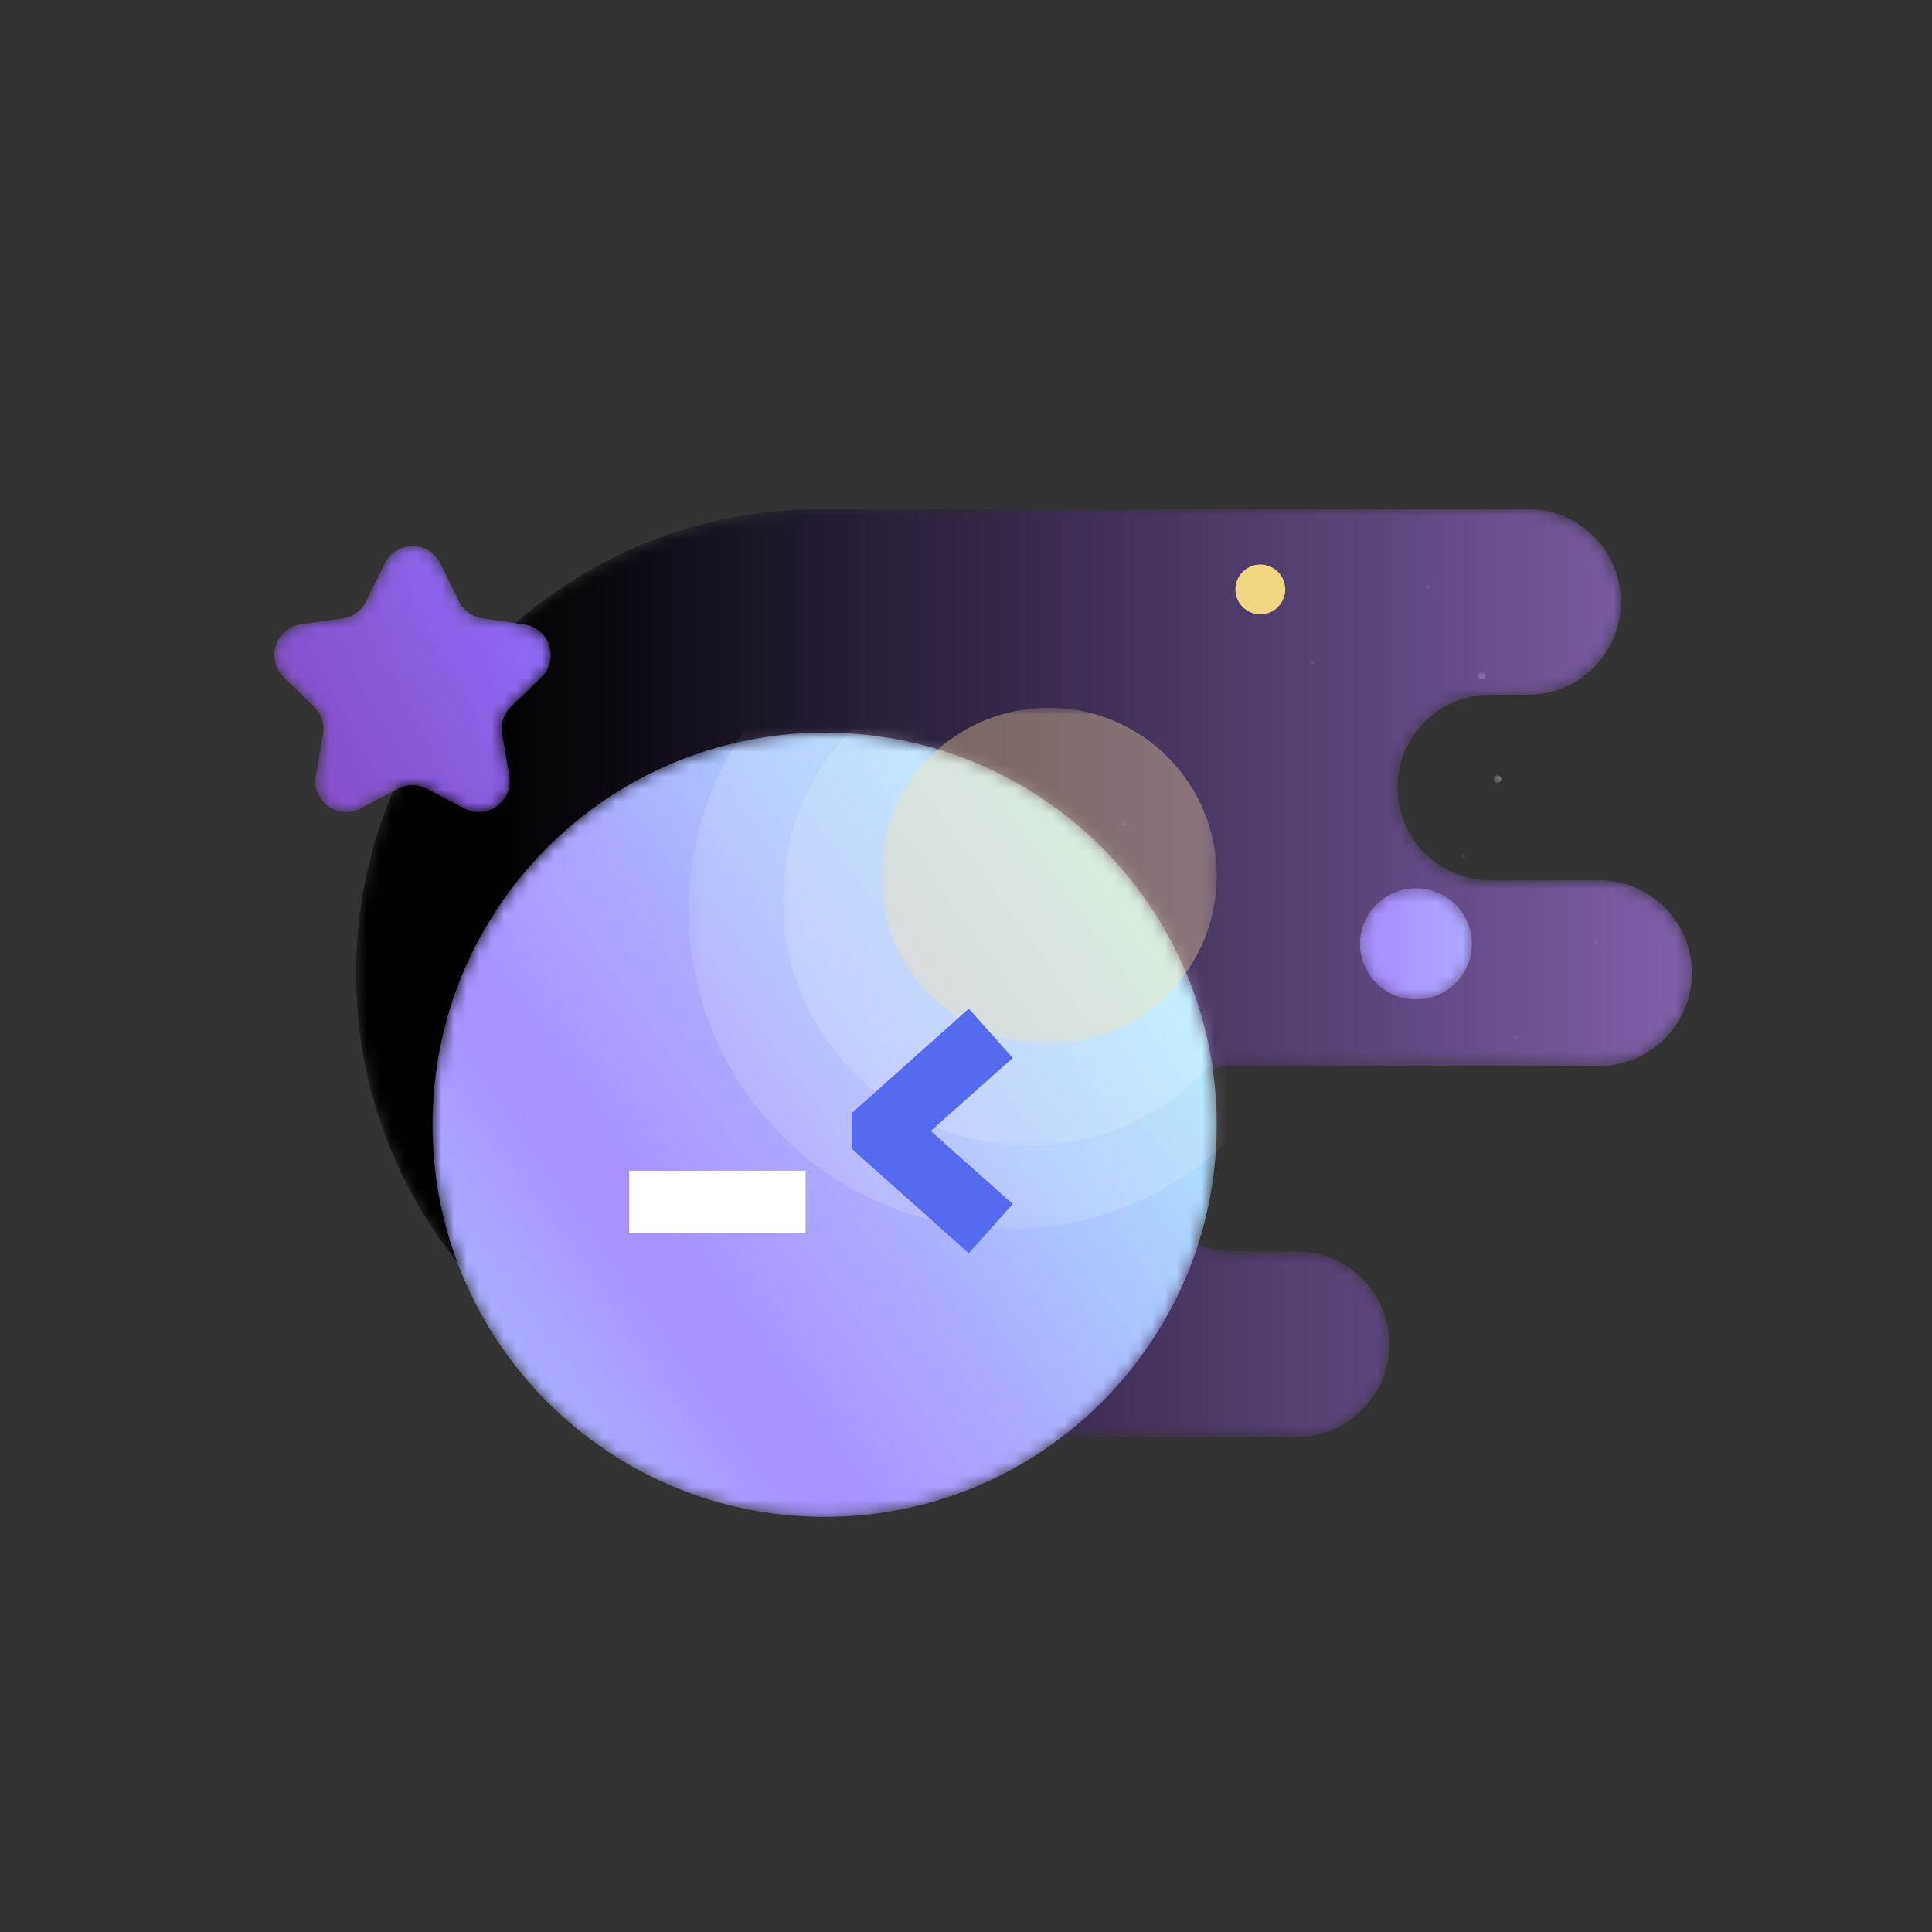 <svg width="155" height="155" viewBox="0 0 155 155" xmlns="http://www.w3.org/2000/svg" xmlns:xlink="http://www.w3.org/1999/xlink"><rect x="0" y="0" width="155" height="155" fill="#333333" stroke="none"/><defs><path d="M37.85 74.98h-.425.426C17.294 74.98.63 58.314.63 37.76.63 17.203 17.293.54 37.85.54h-.426H76.09a7.444 7.444 0 0 1 0 14.888h-5.025a7.444 7.444 0 0 0 0 14.887h29.292a7.444 7.444 0 1 1 0 14.888H91.63a7.444 7.444 0 0 0-7.442 7.444 7.443 7.443 0 0 0 7.442 7.444h3.034a7.443 7.443 0 0 1 7.443 7.445 7.444 7.444 0 0 1-7.443 7.443H37.85zm38.24-59.552h.638-.638z" id="a"/><linearGradient x1="0%" y1="50%" y2="50%" id="c"><stop offset="0%"/><stop offset="10.27%"/><stop stop-color="#7E5FAA" offset="100%"/></linearGradient><path d="M.767 31.584C.767 14.209 14.851.123 32.227.123s31.461 14.086 31.461 31.46c0 17.377-14.085 31.461-31.46 31.461C14.85 63.044.767 48.96.767 31.584" id="d"/><linearGradient x1="9.179%" y1="21.12%" x2="90.82%" y2="78.882%" id="f"><stop stop-color="#A9AEFF" offset="0%"/><stop stop-color="#A992FF" offset="19.27%"/><stop stop-color="#A992FF" offset="25.483%"/><stop stop-color="#ACA5FF" offset="43.311%"/><stop stop-color="#ACECFE" offset="100%"/></linearGradient><path d="M.767 31.584C.767 14.209 14.851.123 32.227.123s31.461 14.086 31.461 31.46c0 17.377-14.085 31.461-31.46 31.461C14.85 63.044.767 48.96.767 31.584" id="g"/><path id="i" d="M.347 51.399h51.177V.223H.347z"/><path id="k" d="M.907 40.373h39.43V.943H.908z"/><path d="M8.928 20.688L7.423 17.64a2.481 2.481 0 0 0-1.868-1.356l-3.363-.49C.158 15.5-.655 12.998.817 11.562L3.251 9.19c.584-.569.852-1.39.713-2.196L3.39 3.645C3.042 1.618 5.17.073 6.99 1.03l3.008 1.58a2.474 2.474 0 0 0 2.31 0l3.007-1.58c1.82-.956 3.948.589 3.6 2.616l-.574 3.35a2.477 2.477 0 0 0 .713 2.195l2.434 2.372c1.473 1.436.66 3.938-1.375 4.232l-3.363.49a2.483 2.483 0 0 0-1.869 1.356l-1.503 3.048a2.453 2.453 0 0 1-2.225 1.383c-.886 0-1.77-.461-2.225-1.383" id="m"/><linearGradient x1="-2.613%" y1="18.523%" x2="116.516%" y2="76.607%" id="o"><stop stop-color="#844EC6" offset="0%"/><stop stop-color="#844EC6" offset="6.795%"/><stop stop-color="#9071FF" offset="100%"/></linearGradient><path d="M.268 5.117a4.495 4.495 0 0 1 8.989 0A4.494 4.494 0 0 1 4.761 9.61 4.493 4.493 0 0 1 .268 5.117" id="p"/><linearGradient x1="-47.866%" y1="50.005%" x2="260.959%" y2="50.005%" id="r"><stop stop-color="#A9AEFF" offset="0%"/><stop stop-color="#A992FF" offset="19.27%"/><stop stop-color="#A992FF" offset="25.483%"/><stop stop-color="#ACA5FF" offset="43.311%"/><stop stop-color="#ACECFE" offset="100%"/></linearGradient><path id="s" d="M0 199.75h199.75V0H0z"/><path id="u" d="M.767 27.09h26.966V.122H.767z"/><path id="w" d="M.006.688h.613V.075H.006z"/><path id="y" d="M.74 1.007h.613V.393H.74z"/><path id="A" d="M.435.387h.348V.04H.435z"/><path id="C" d="M.273.914H.62V.567H.273z"/><path id="E" d="M.144.97H.49V.625H.144z"/><path id="G" d="M.571 1.033h.347V.685H.57z"/><path id="I" d="M.043.39H.39V.043H.043z"/><path id="K" d="M.683.791h.348V.444H.683z"/></defs><g fill="none" fill-rule="evenodd"><g transform="matrix(1 0 0 -1 27.938 115.828)"><mask id="b" fill="#fff"><use xlink:href="#a"/></mask><g mask="url(#b)" fill-rule="nonzero" fill="url(#c)"><path d="M37.85 74.98h-.425.426C17.294 74.98.63 58.314.63 37.76.63 17.203 17.293.54 37.85.54h-.426H76.09a7.444 7.444 0 0 1 0 14.888h-5.025a7.444 7.444 0 0 0 0 14.887h29.292a7.444 7.444 0 1 1 0 14.888H91.63a7.444 7.444 0 0 0-7.442 7.444 7.443 7.443 0 0 0 7.442 7.444h3.034a7.443 7.443 0 0 1 7.443 7.445 7.444 7.444 0 0 1-7.443 7.443H37.85zm38.24-59.552h.638-.638z"/></g></g><g transform="matrix(1 0 0 -1 33.93 121.82)"><mask id="e" fill="#fff"><use xlink:href="#d"/></mask><g mask="url(#e)" fill-rule="nonzero" fill="url(#f)"><path d="M.767 31.584C.767 14.209 14.851.123 32.227.123s31.461 14.086 31.461 31.46c0 17.377-14.085 31.461-31.46 31.461C14.85 63.044.767 48.96.767 31.584"/></g></g><g transform="matrix(1 0 0 -1 33.93 121.82)"><mask id="h" fill="#fff"><use xlink:href="#g"/></mask><g mask="url(#h)"><g transform="translate(20.974 22.971)"><mask id="j" fill="#fff"><use xlink:href="#i"/></mask><g opacity=".16" mask="url(#j)"><path d="M51.523 25.81C51.523 11.68 40.068.225 25.935.225 11.803.224.347 11.679.347 25.81s11.456 25.588 25.588 25.588c14.133 0 25.588-11.456 25.588-25.588" fill="#FFF" fill-rule="nonzero"/></g></g><g transform="translate(27.965 28.964)"><mask id="l" fill="#fff"><use xlink:href="#k"/></mask><g opacity=".16" mask="url(#l)" fill-rule="nonzero" fill="#FFF"><path d="M40.337 20.658C40.337 9.77 31.51.943 20.622.943 9.733.943.906 9.77.906 20.658c0 10.887 8.827 19.714 19.716 19.714 10.888 0 19.715-8.827 19.715-19.714"/></g></g></g></g><g transform="matrix(1 0 0 -1 21.945 65.89)"><mask id="n" fill="#fff"><use xlink:href="#m"/></mask><g mask="url(#n)" fill-rule="nonzero" fill="url(#o)"><path d="M8.928 20.688L7.423 17.64a2.481 2.481 0 0 0-1.868-1.356l-3.363-.49C.158 15.5-.655 12.998.817 11.562L3.251 9.19c.584-.569.852-1.39.713-2.196L3.39 3.645C3.042 1.618 5.17.073 6.99 1.03l3.008 1.58a2.474 2.474 0 0 0 2.31 0l3.007-1.58c1.82-.956 3.948.589 3.6 2.616l-.574 3.35a2.477 2.477 0 0 0 .713 2.195l2.434 2.372c1.473 1.436.66 3.938-1.375 4.232l-3.363.49a2.483 2.483 0 0 0-1.869 1.356l-1.503 3.048a2.453 2.453 0 0 1-2.225 1.383c-.886 0-1.77-.461-2.225-1.383"/></g></g><g transform="matrix(1 0 0 -1 108.836 80.871)"><mask id="q" fill="#fff"><use xlink:href="#p"/></mask><g mask="url(#q)" fill-rule="nonzero" fill="url(#r)"><path d="M.268 5.117a4.495 4.495 0 0 1 8.989 0A4.494 4.494 0 0 1 4.761 9.61 4.493 4.493 0 0 1 .268 5.117"/></g></g><g transform="matrix(1 0 0 -1 -22 177.75)"><mask id="t" fill="#fff"><use xlink:href="#s"/></mask><g mask="url(#t)"><path d="M125.111 130.46a1.998 1.998 0 1 0-3.996.002 1.998 1.998 0 0 0 3.996-.002" fill="#F2D581" fill-rule="nonzero"/><g transform="translate(91.885 93.883)"><mask id="v" fill="#fff"><use xlink:href="#u"/></mask><g opacity=".35" mask="url(#v)"><path d="M27.733 13.606C27.733 6.16 21.697.123 14.25.123 6.803.123.767 6.16.767 13.606c0 7.447 6.036 13.483 13.483 13.483 7.447 0 13.483-6.036 13.483-13.483" fill="#FFE5A4" fill-rule="nonzero"/></g></g><path fill="#546BEF" fill-rule="nonzero" d="M90.342 88.453l9.384 8.378 3.522-3.955-6.579-5.86 6.58-5.86-3.523-3.956-9.384 8.378z"/><path fill="#FFF" fill-rule="nonzero" d="M72.482 83.826h14.149v-5.02H72.482z"/><g transform="translate(141.823 114.856)"><mask id="x" fill="#fff"><use xlink:href="#w"/></mask><g opacity=".95" mask="url(#x)"><path d="M.096.164A.307.307 0 1 0 .53.6.307.307 0 0 0 .096.164" fill="#FFF" fill-rule="nonzero"/></g></g><g transform="translate(139.825 122.846)"><mask id="z" fill="#fff"><use xlink:href="#y"/></mask><g opacity=".95" mask="url(#z)"><path d="M.83.482a.307.307 0 0 0 .433.435A.307.307 0 0 0 .83.482" fill="#FFF" fill-rule="nonzero"/></g></g><g transform="translate(138.826 108.864)"><mask id="B" fill="#fff"><use xlink:href="#A"/></mask><g opacity=".95" mask="url(#B)"><path d="M.486.091a.174.174 0 1 0 .246.244.174.174 0 0 0-.246-.244" fill="#FFF" fill-rule="nonzero"/></g></g><g transform="translate(126.841 123.845)"><mask id="D" fill="#fff"><use xlink:href="#C"/></mask><g opacity=".95" mask="url(#D)"><path d="M.324.618a.174.174 0 1 0 .245.245.174.174 0 0 0-.245-.245" fill="#FFF" fill-rule="nonzero"/></g></g><g transform="translate(111.86 110.861)"><mask id="F" fill="#fff"><use xlink:href="#E"/></mask><g opacity=".95" mask="url(#F)"><path d="M.195.675A.174.174 0 1 0 .44.92.174.174 0 0 0 .195.675" fill="#FFF" fill-rule="nonzero"/></g></g><g transform="translate(135.83 129.838)"><mask id="H" fill="#fff"><use xlink:href="#G"/></mask><g opacity=".95" mask="url(#H)"><path d="M.622.737A.174.174 0 1 0 .868.98.174.174 0 0 0 .622.737" fill="#FFF" fill-rule="nonzero"/></g></g><g transform="translate(149.813 101.873)"><mask id="J" fill="#fff"><use xlink:href="#I"/></mask><g opacity=".95" mask="url(#J)"><path d="M.094.094A.174.174 0 1 0 .34.338.174.174 0 0 0 .094.094" fill="#FFF" fill-rule="nonzero"/></g></g><g transform="translate(142.821 93.883)"><mask id="L" fill="#fff"><use xlink:href="#K"/></mask><g opacity=".95" mask="url(#L)"><path d="M.734.495A.174.174 0 1 0 .979.74.174.174 0 0 0 .734.495" fill="#FFF" fill-rule="nonzero"/></g></g></g></g></g></svg>